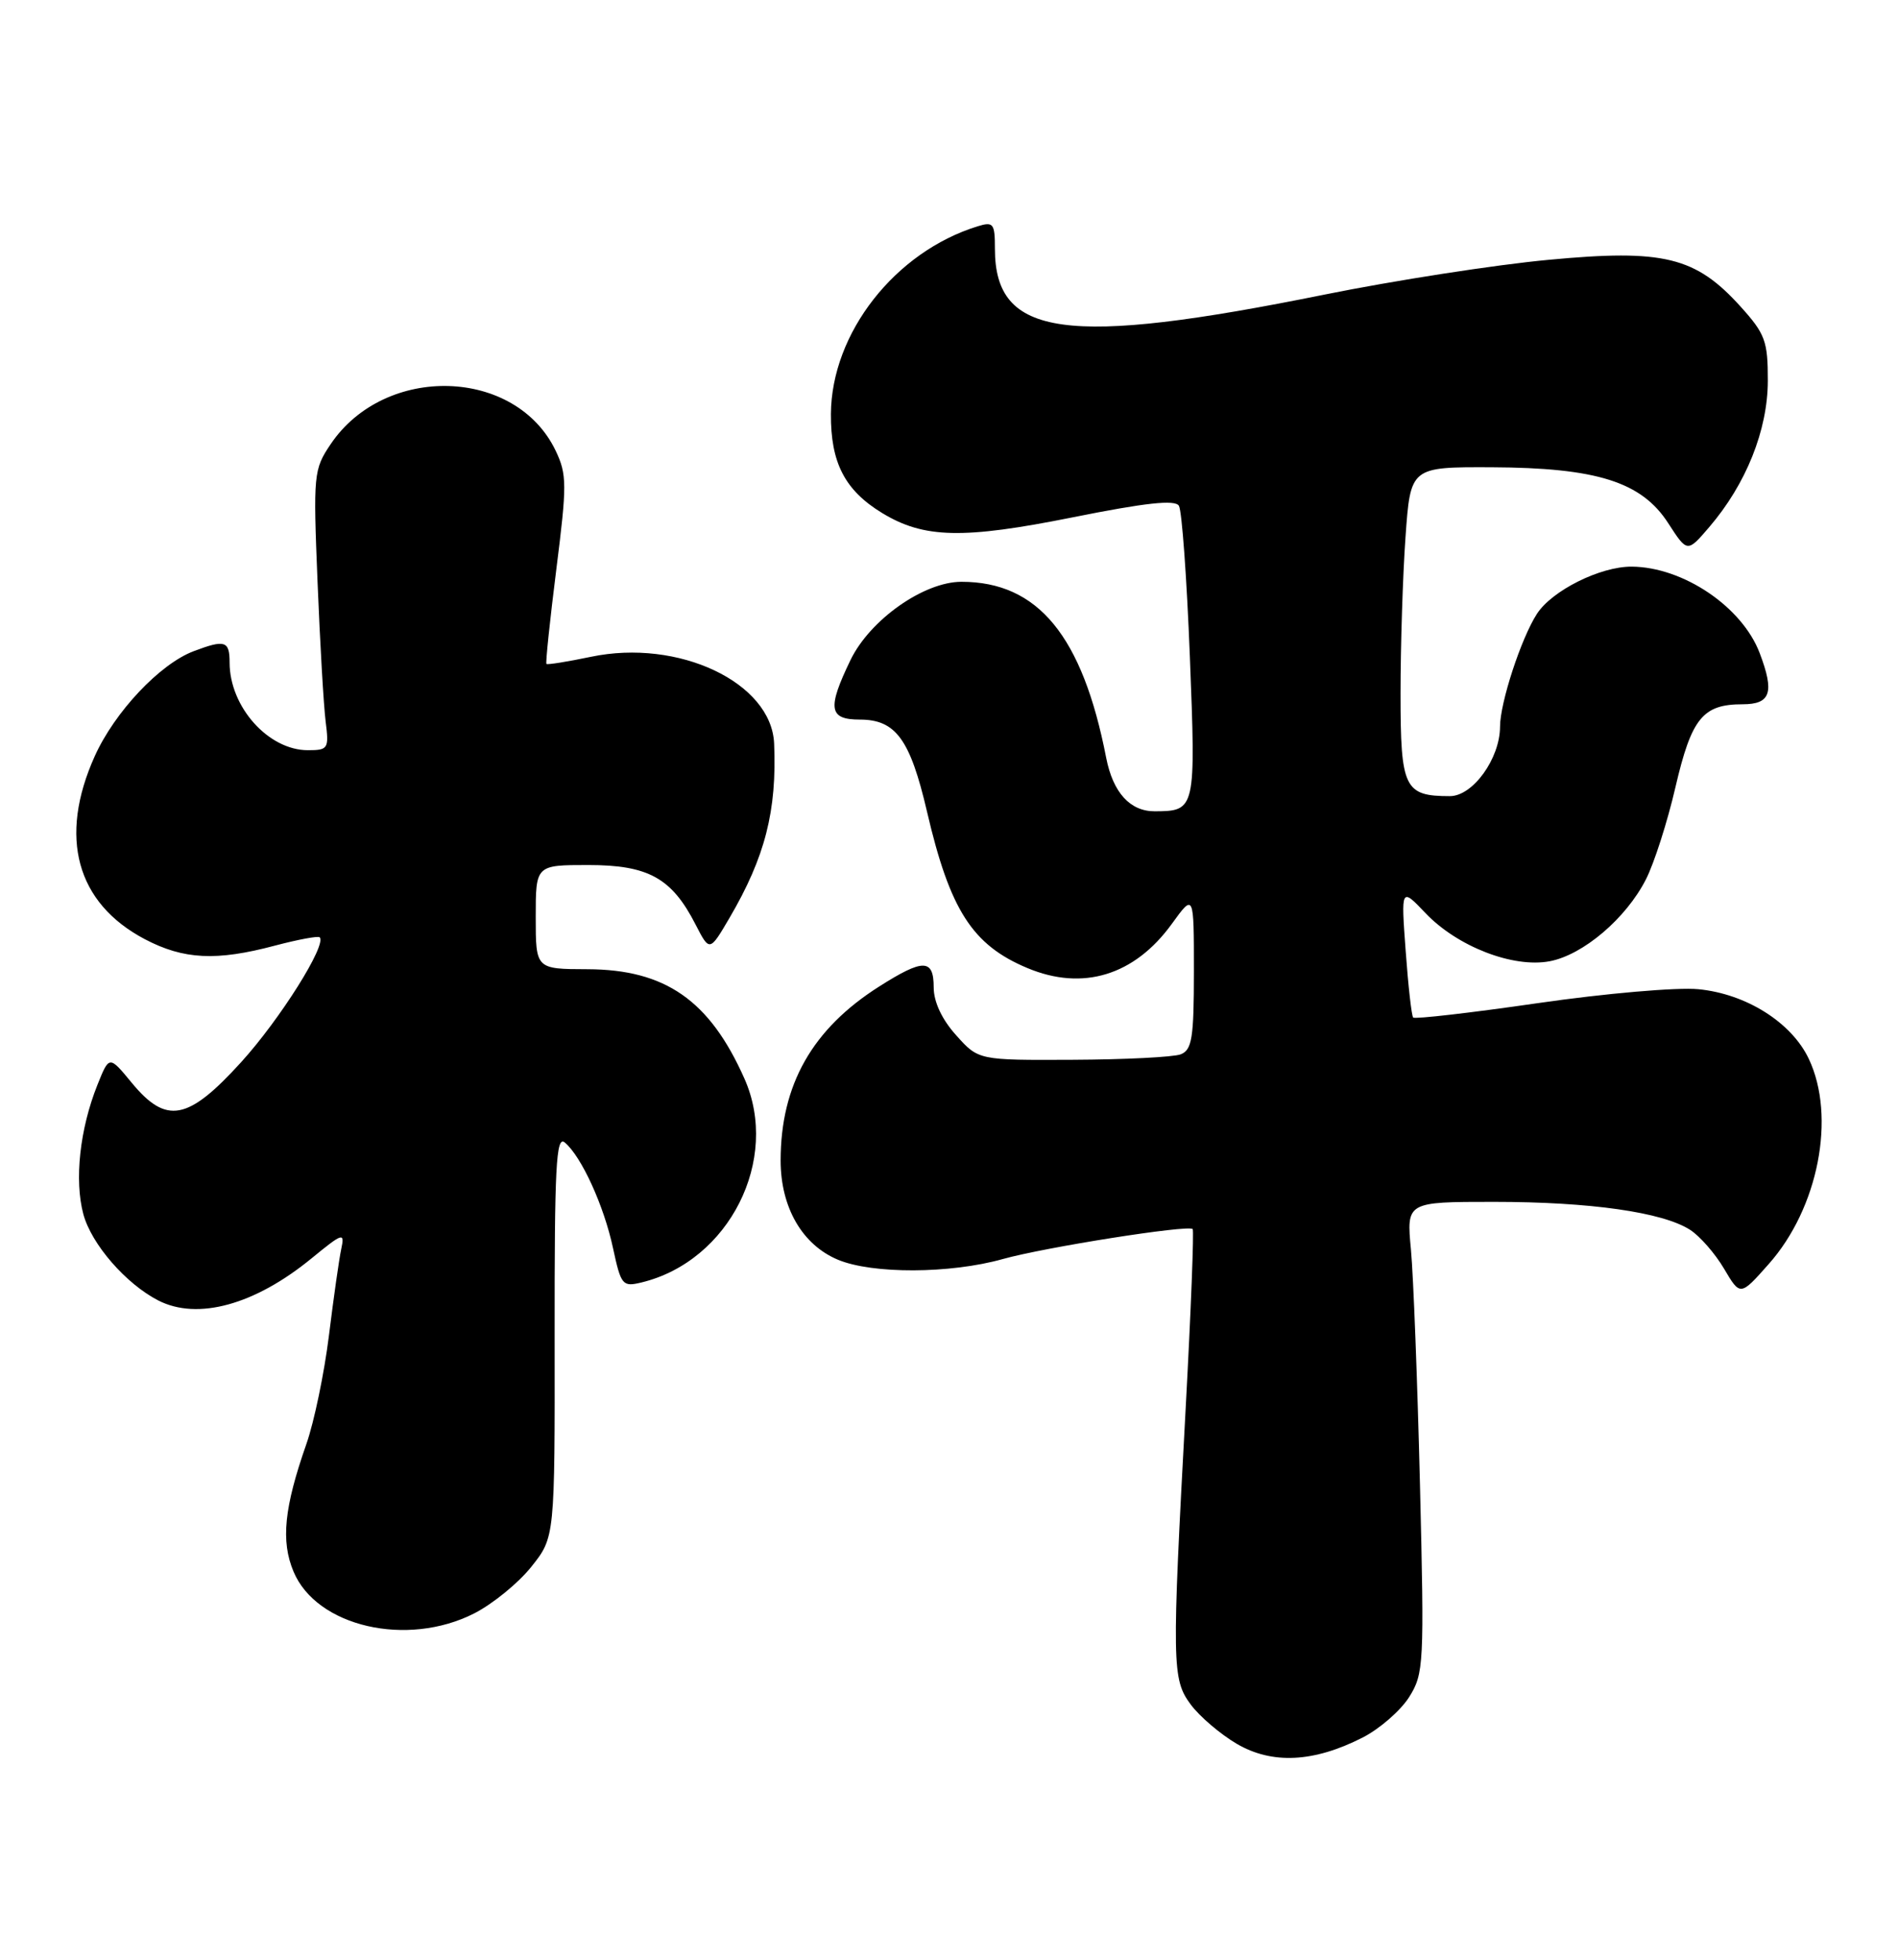 <?xml version="1.0" encoding="UTF-8" standalone="no"?>
<!DOCTYPE svg PUBLIC "-//W3C//DTD SVG 1.1//EN" "http://www.w3.org/Graphics/SVG/1.1/DTD/svg11.dtd" >
<svg xmlns="http://www.w3.org/2000/svg" xmlns:xlink="http://www.w3.org/1999/xlink" version="1.1" viewBox="0 0 248 256">
 <g >
 <path fill="currentColor"
d=" M 178.04 226.98 C 180.26 225.85 182.99 223.47 184.11 221.71 C 186.05 218.64 186.11 217.44 185.54 194.00 C 185.21 180.53 184.68 166.69 184.36 163.25 C 183.77 157.00 183.77 157.00 195.20 157.00 C 207.79 157.00 217.25 158.35 220.83 160.65 C 222.11 161.47 224.11 163.76 225.27 165.73 C 227.39 169.32 227.39 169.32 231.11 165.12 C 237.60 157.81 239.93 145.87 236.34 138.31 C 234.09 133.56 228.15 129.82 221.91 129.22 C 219.14 128.95 209.71 129.77 200.94 131.04 C 192.18 132.31 184.85 133.15 184.65 132.92 C 184.44 132.69 184.00 128.77 183.67 124.21 C 183.06 115.92 183.06 115.92 186.28 119.30 C 190.43 123.65 197.70 126.47 202.48 125.57 C 206.85 124.75 212.46 119.98 215.06 114.88 C 216.13 112.79 217.87 107.37 218.92 102.83 C 221.02 93.81 222.49 92.00 227.69 92.00 C 231.37 92.00 231.88 90.46 229.93 85.32 C 227.64 79.27 219.93 74.07 213.21 74.02 C 209.11 73.99 202.79 77.14 200.82 80.19 C 198.76 83.37 196.00 91.81 196.00 94.93 C 195.99 99.09 192.45 104.00 189.45 104.00 C 183.49 104.00 183.00 102.97 183.00 90.62 C 183.00 84.40 183.29 75.19 183.65 70.15 C 184.30 61.00 184.30 61.00 194.90 61.04 C 208.66 61.10 214.50 62.95 217.98 68.35 C 220.47 72.20 220.47 72.20 223.34 68.85 C 228.15 63.24 230.98 56.18 230.99 49.75 C 231.00 44.56 230.65 43.62 227.44 40.06 C 221.55 33.54 217.38 32.52 202.35 33.94 C 195.36 34.59 182.19 36.64 173.08 38.48 C 139.24 45.33 130.00 44.04 130.00 32.50 C 130.00 29.19 129.80 28.93 127.75 29.56 C 116.95 32.89 108.64 43.51 108.57 54.07 C 108.53 60.45 110.39 64.05 115.27 67.02 C 120.73 70.34 125.84 70.45 140.16 67.58 C 149.68 65.67 153.54 65.25 154.04 66.07 C 154.43 66.69 155.07 75.54 155.47 85.73 C 156.26 105.80 156.22 105.95 150.90 105.98 C 147.67 106.00 145.43 103.54 144.54 99.00 C 141.44 83.07 135.63 76.00 125.63 76.00 C 120.71 76.00 113.69 80.95 111.14 86.20 C 108.07 92.55 108.29 94.00 112.35 94.00 C 117.04 94.00 118.92 96.57 121.12 106.00 C 124.12 118.89 127.05 123.45 134.25 126.46 C 141.49 129.49 148.24 127.42 153.12 120.68 C 156.00 116.70 156.00 116.70 156.00 126.88 C 156.00 135.61 155.75 137.16 154.27 137.73 C 153.32 138.09 146.99 138.41 140.20 138.44 C 127.85 138.50 127.85 138.50 124.93 135.23 C 123.07 133.17 122.00 130.87 122.00 128.98 C 122.00 125.23 120.64 125.21 114.89 128.86 C 106.13 134.41 102.00 141.71 102.00 151.62 C 102.01 157.74 104.83 162.61 109.49 164.56 C 113.99 166.44 124.15 166.40 131.03 164.47 C 136.48 162.94 155.20 159.98 155.84 160.55 C 156.02 160.71 155.62 171.11 154.94 183.67 C 153.10 217.60 153.13 219.34 155.59 222.67 C 156.75 224.23 159.45 226.53 161.59 227.79 C 166.22 230.50 171.66 230.23 178.04 226.98 Z  M 61.98 210.75 C 64.40 209.51 67.76 206.77 69.44 204.65 C 72.50 200.81 72.50 200.81 72.47 174.46 C 72.45 152.44 72.66 148.31 73.79 149.24 C 75.96 151.04 78.92 157.51 80.10 163.05 C 81.15 167.91 81.34 168.13 83.85 167.52 C 95.28 164.74 101.97 151.47 97.27 140.90 C 92.73 130.68 86.94 126.64 76.75 126.61 C 70.00 126.59 70.00 126.59 70.00 119.79 C 70.00 113.00 70.00 113.00 76.87 113.00 C 84.71 113.00 87.77 114.69 90.88 120.76 C 92.72 124.34 92.72 124.34 95.33 119.89 C 99.98 111.94 101.52 105.91 101.15 97.12 C 100.80 89.15 88.65 83.40 77.21 85.80 C 74.14 86.44 71.53 86.86 71.40 86.73 C 71.27 86.60 71.85 81.05 72.69 74.38 C 74.09 63.32 74.08 61.98 72.61 58.89 C 67.41 48.00 50.30 47.50 43.20 58.03 C 40.98 61.32 40.92 61.97 41.49 75.97 C 41.81 83.96 42.29 92.19 42.55 94.25 C 43.00 97.80 42.88 98.00 40.23 98.00 C 35.06 98.00 30.00 92.33 30.00 86.55 C 30.00 83.71 29.40 83.52 25.32 85.06 C 20.90 86.72 14.98 93.00 12.38 98.78 C 7.62 109.35 9.97 117.96 18.91 122.68 C 23.99 125.35 28.27 125.57 35.95 123.52 C 38.95 122.73 41.57 122.24 41.77 122.44 C 42.73 123.40 36.58 133.17 31.51 138.75 C 24.56 146.40 21.74 146.93 17.21 141.44 C 14.27 137.87 14.27 137.87 12.73 141.72 C 10.42 147.49 9.70 154.16 10.89 158.61 C 11.95 162.53 16.45 167.71 20.68 169.88 C 25.82 172.51 33.29 170.46 40.72 164.37 C 44.80 161.03 45.06 160.95 44.59 163.15 C 44.31 164.44 43.59 169.53 42.98 174.46 C 42.37 179.39 41.04 185.77 40.03 188.64 C 37.13 196.92 36.68 201.30 38.35 205.29 C 41.36 212.50 53.20 215.23 61.98 210.75 Z "/>
</g>
</svg>